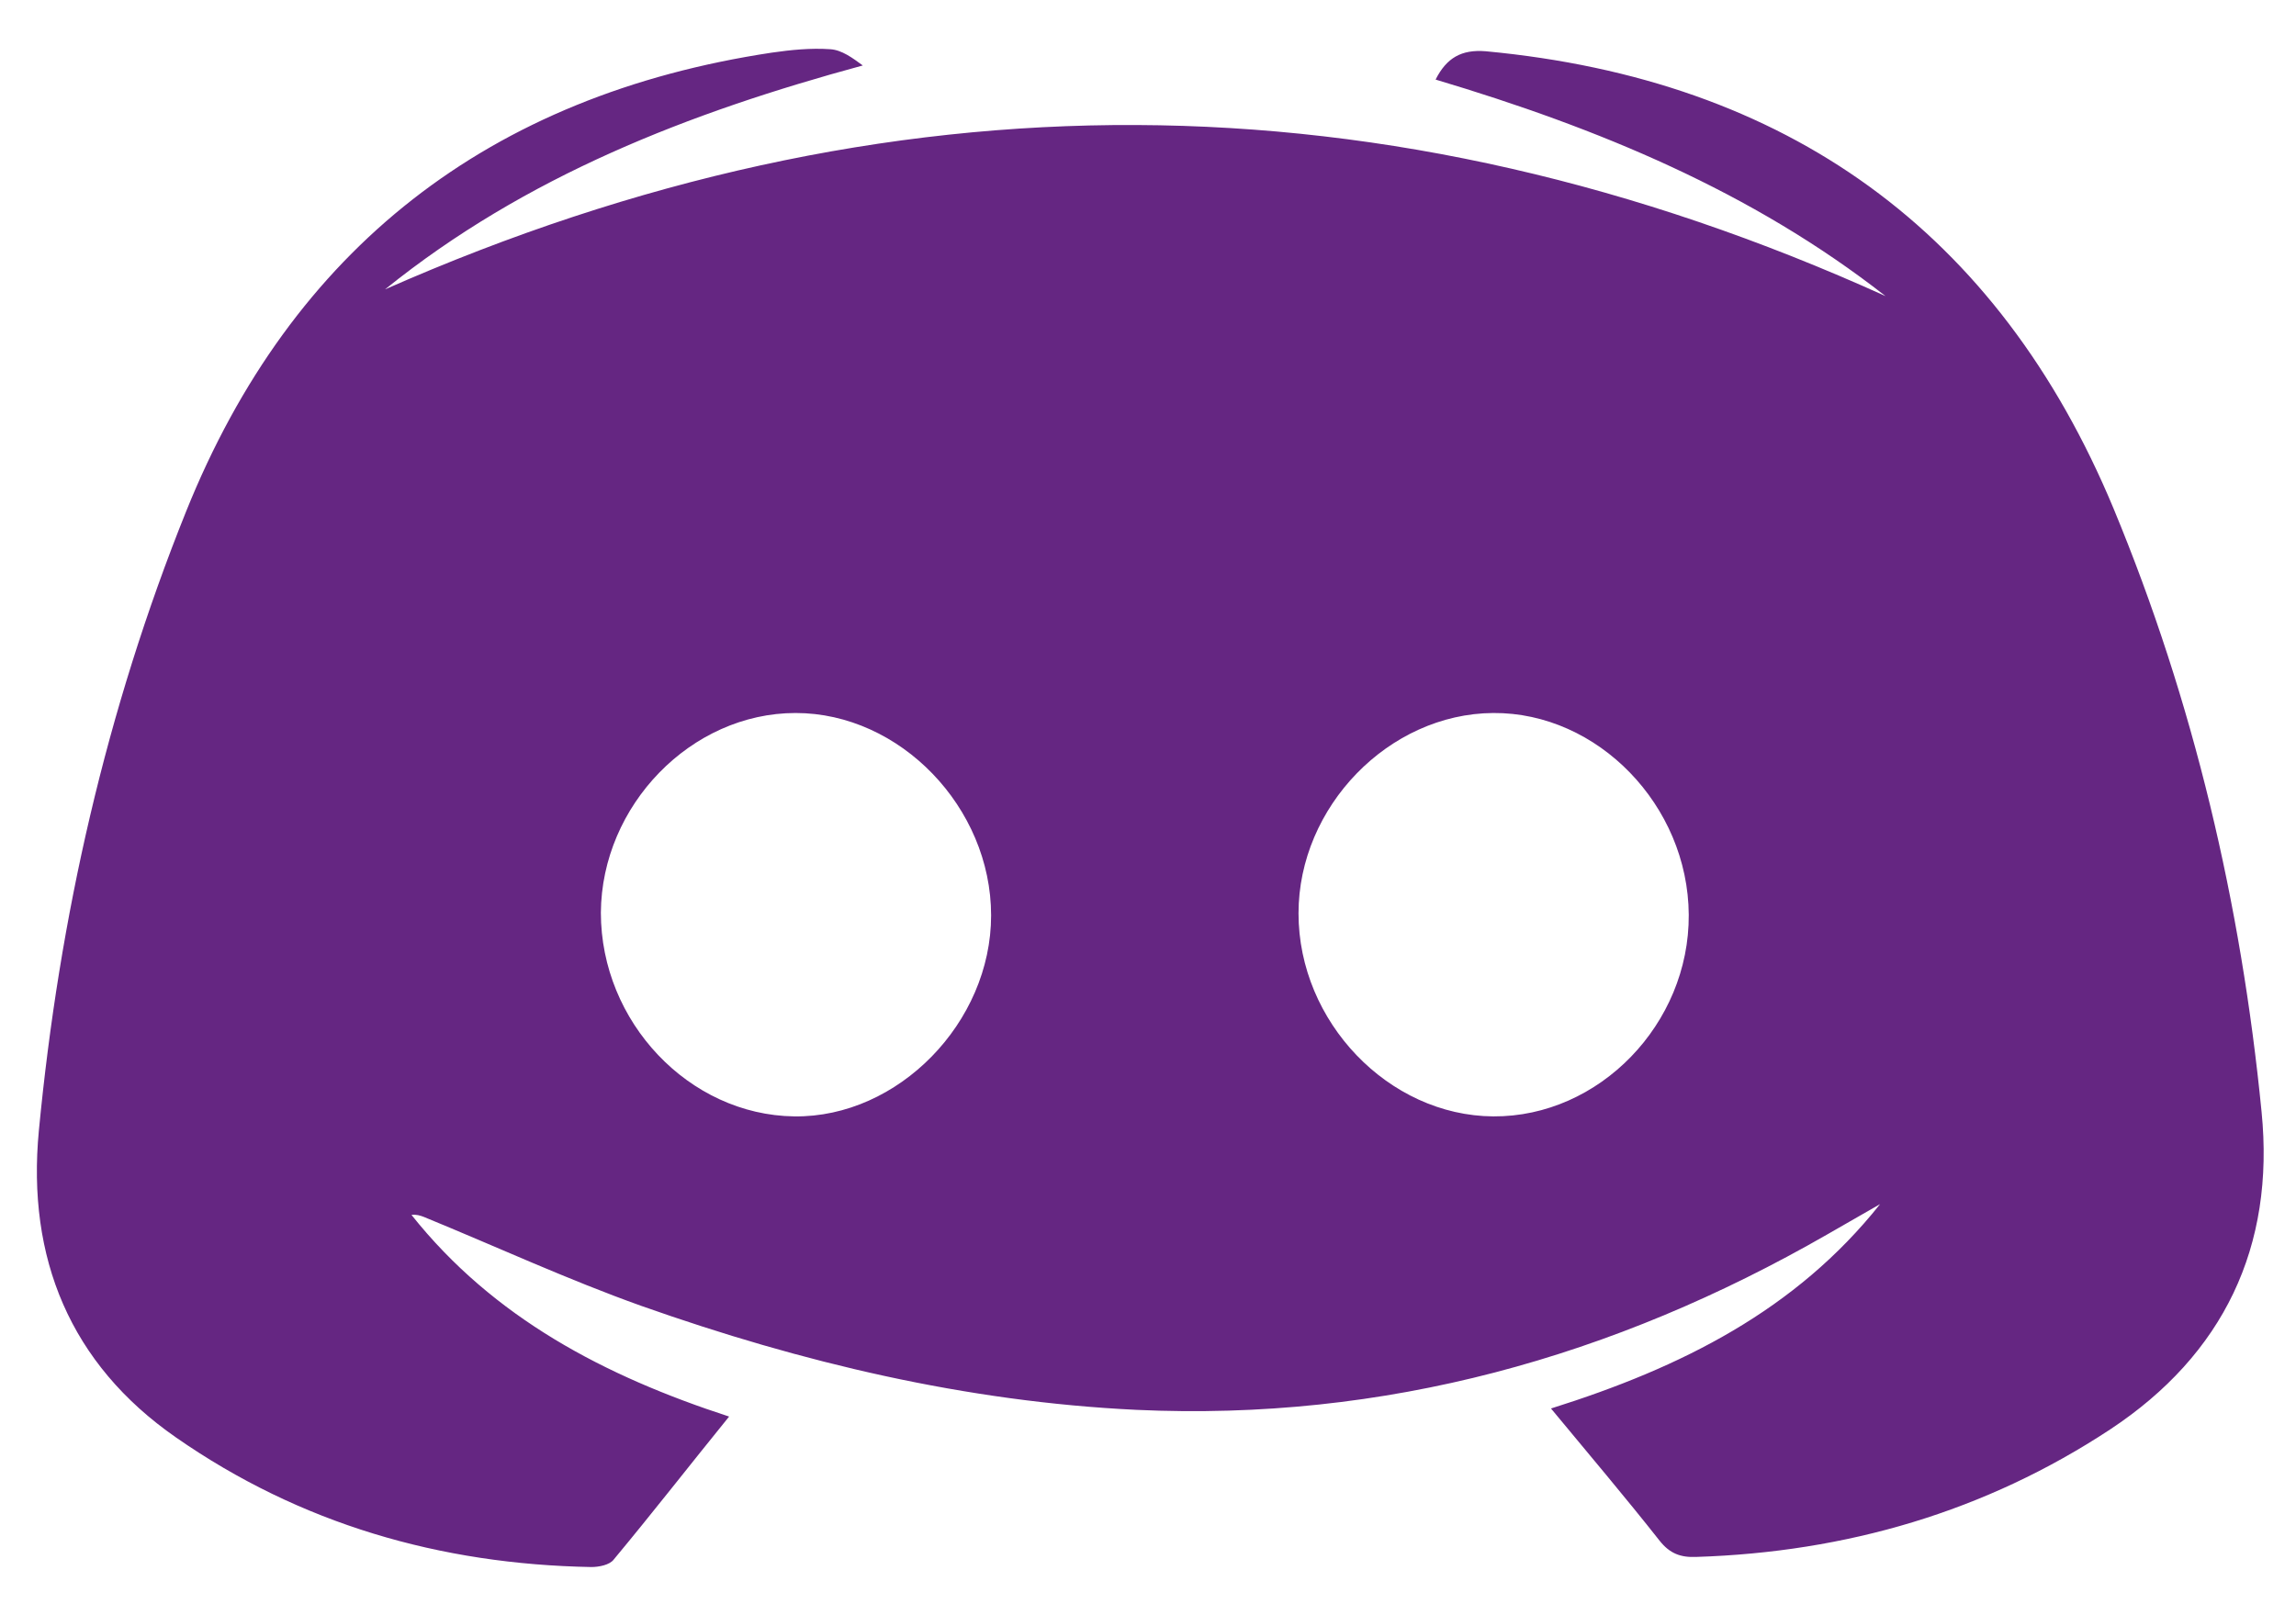 <svg width="27" height="19" viewBox="0 0 27 19" fill="none" xmlns="http://www.w3.org/2000/svg">
    <path d="M18.239 16.568C19.779 16.084 21.12 15.409 22.109 14.164C21.902 14.283 21.694 14.402 21.487 14.521C18.973 15.965 16.283 16.719 13.362 16.584C11.359 16.488 9.428 16.028 7.544 15.362C6.675 15.052 5.837 14.664 4.983 14.314C4.943 14.299 4.895 14.283 4.839 14.291C5.805 15.505 7.113 16.187 8.574 16.663C8.111 17.234 7.672 17.798 7.217 18.345C7.169 18.409 7.042 18.433 6.954 18.433C5.174 18.401 3.53 17.925 2.07 16.909C0.825 16.044 0.314 14.798 0.457 13.299C0.697 10.791 1.248 8.355 2.189 6.015C3.434 2.92 5.757 1.119 9.077 0.619C9.3 0.587 9.532 0.563 9.763 0.579C9.899 0.587 10.026 0.682 10.146 0.77C8.103 1.325 6.18 2.071 4.528 3.404C10.425 0.801 16.307 0.825 22.173 3.483C20.601 2.253 18.797 1.508 16.882 0.936C17.01 0.682 17.185 0.579 17.473 0.603C21.016 0.936 23.498 2.722 24.855 5.983C25.796 8.252 26.355 10.633 26.595 13.077C26.754 14.664 26.148 15.933 24.815 16.814C23.346 17.782 21.71 18.258 19.947 18.314C19.763 18.322 19.635 18.274 19.516 18.123C19.109 17.607 18.686 17.108 18.239 16.568ZM19.859 10.76C19.851 9.474 18.789 8.379 17.56 8.387C16.331 8.395 15.27 9.49 15.27 10.744C15.27 12.021 16.331 13.124 17.56 13.132C18.805 13.14 19.867 12.045 19.859 10.76ZM7.066 10.736C7.066 12.021 8.103 13.116 9.34 13.132C10.561 13.148 11.655 12.029 11.655 10.768C11.655 9.498 10.585 8.387 9.356 8.387C8.127 8.387 7.074 9.474 7.066 10.736Z" fill="#652682"/>
    </svg>
    